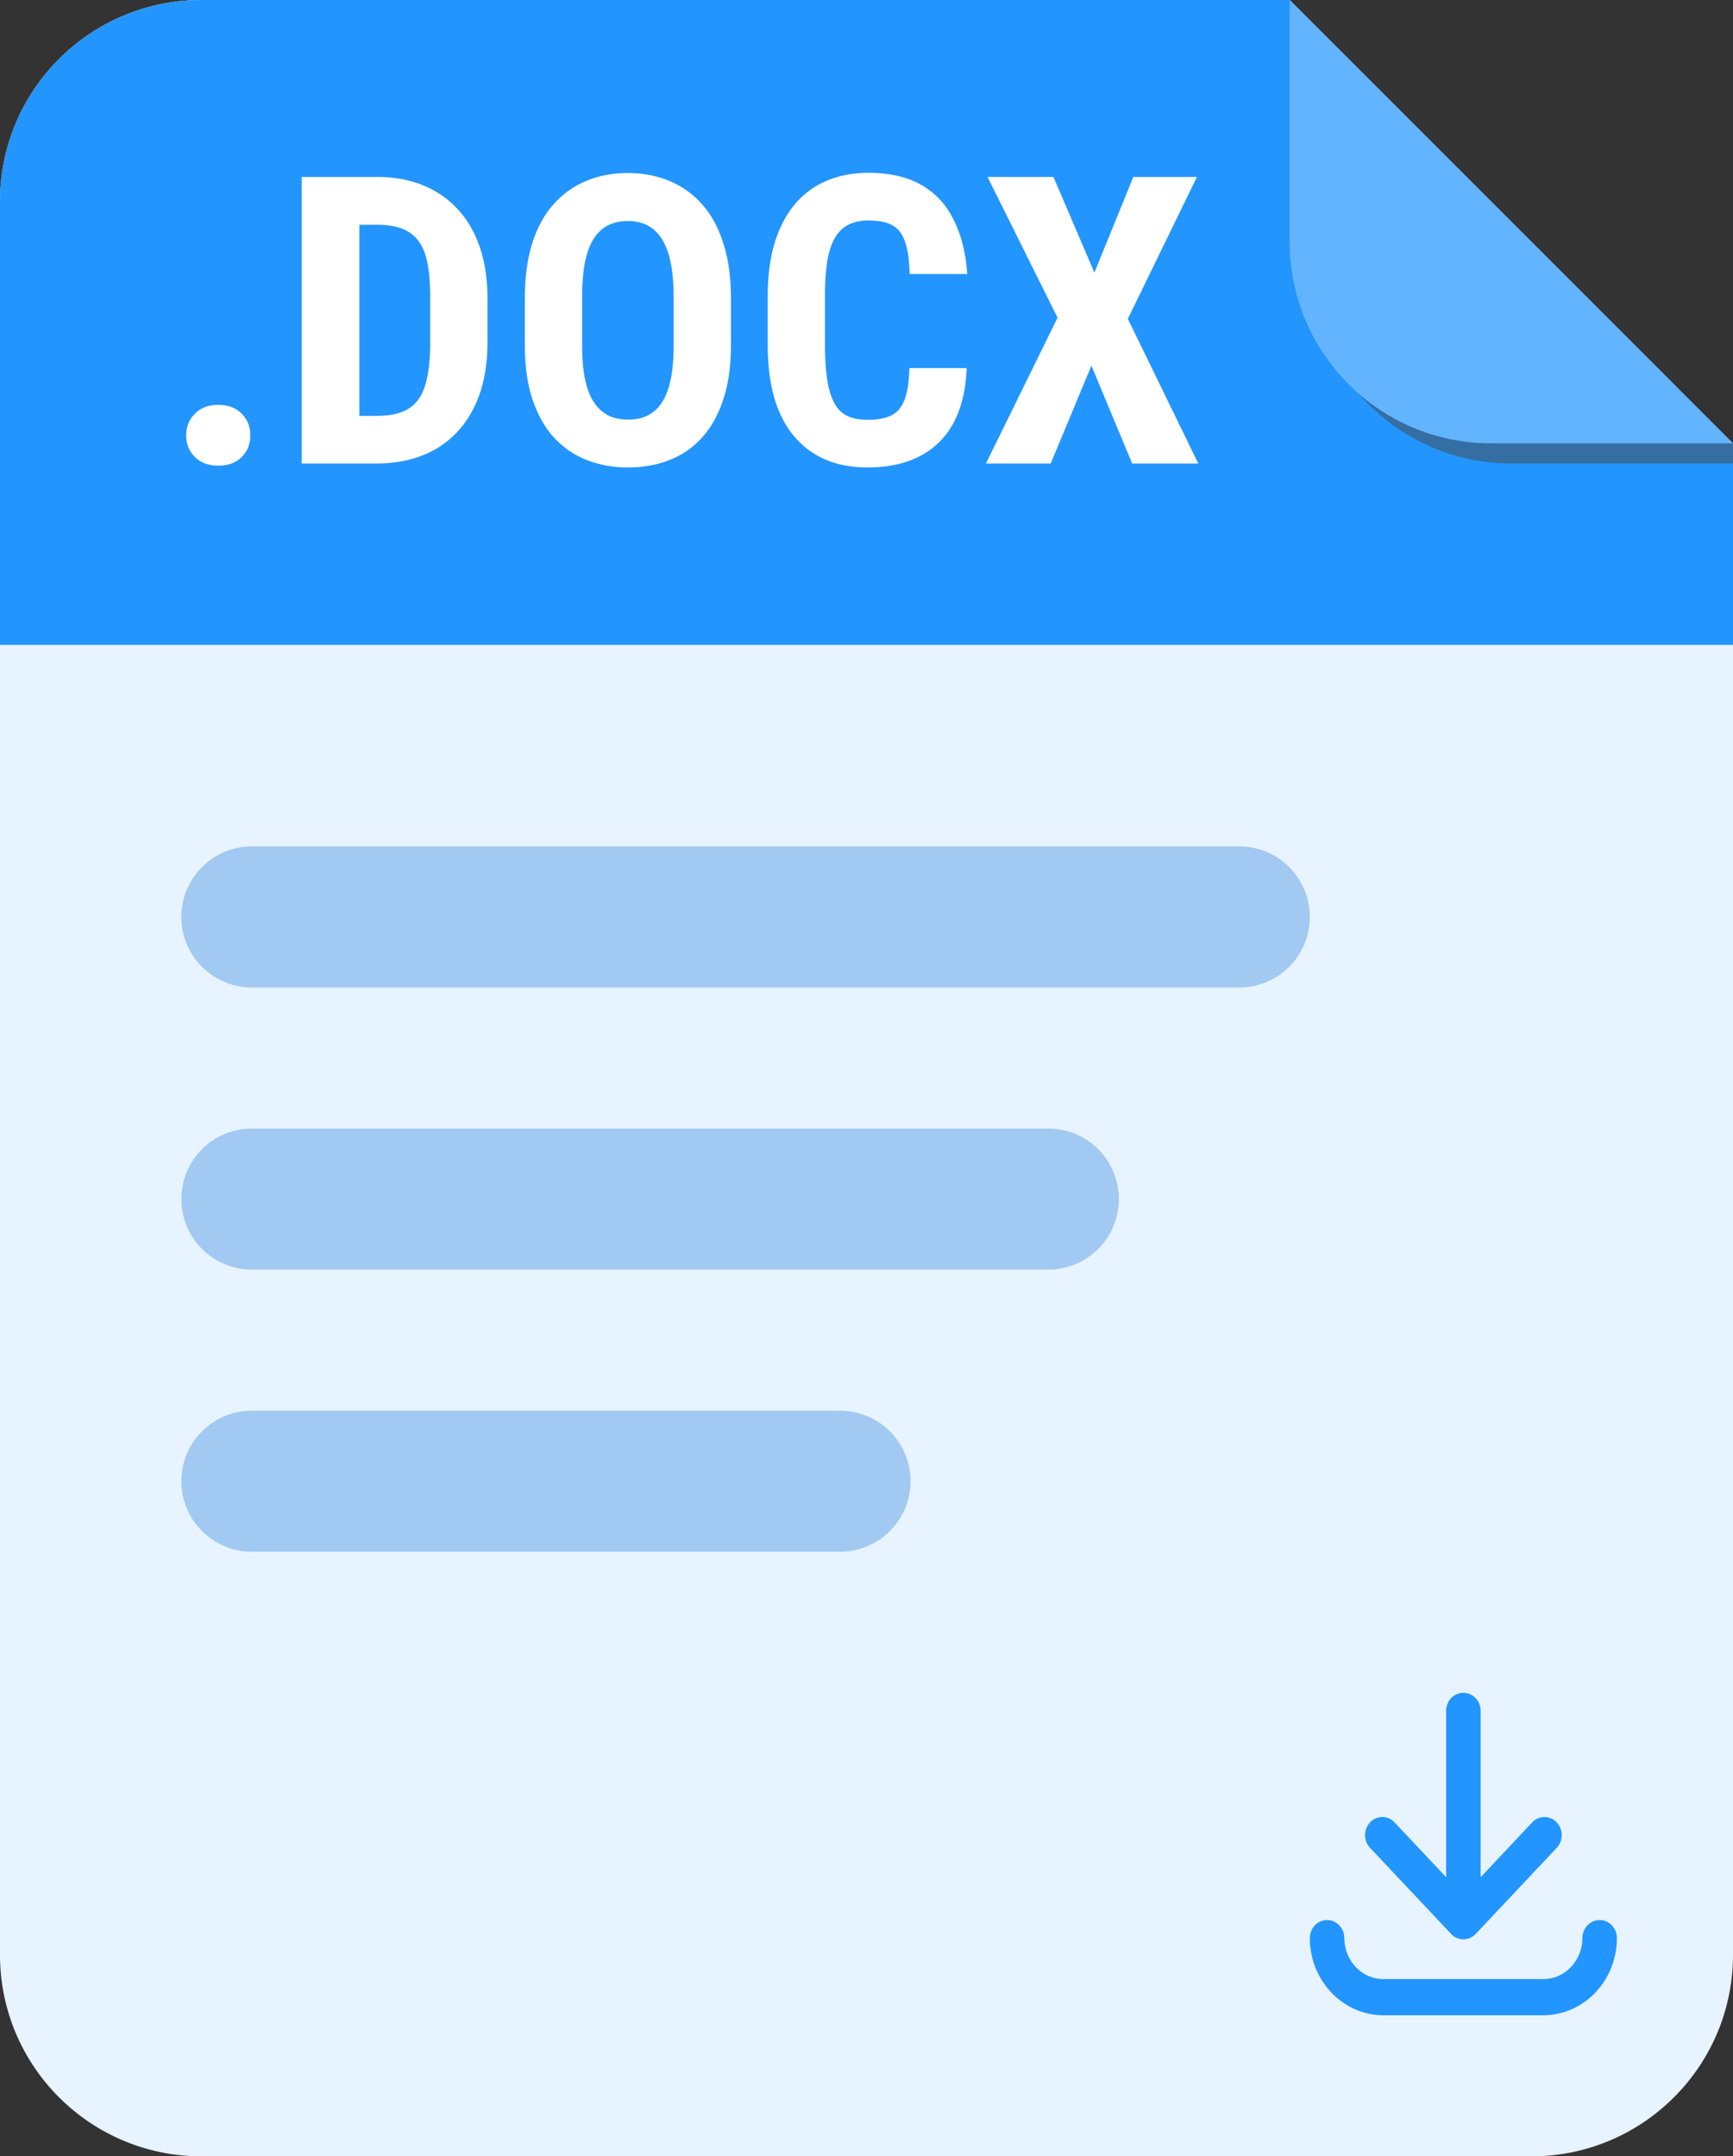 <svg xmlns="http://www.w3.org/2000/svg" width="86" height="107" fill="none"><rect width="100%" height="100%" fill="#333333" stroke="none"/><path d="M0 10C0 4.477 4.477 0 10 0h54l19.071 19.071A10 10 0 0186 26.142V97c0 5.523-4.477 10-10 10H10c-5.523 0-10-4.477-10-10V10z" fill="#E7F3FF"/><path d="M0 10C0 4.477 4.477 0 10 0h54l22 22v10H0V10z" fill="#2395FF"/><path d="M45.129 18.264h2.842c-.04 1.067-.254 1.97-.645 2.705a3.914 3.914 0 01-1.67 1.66c-.716.377-1.582.566-2.597.566-.788 0-1.488-.13-2.1-.39a4.196 4.196 0 01-1.563-1.172c-.43-.514-.755-1.15-.976-1.904-.215-.762-.322-1.638-.322-2.627V14.69c0-.99.114-1.866.342-2.627.234-.762.566-1.4.995-1.915.437-.52.96-.911 1.573-1.171.618-.267 1.315-.4 2.09-.4 1.035 0 1.9.194 2.597.585.697.39 1.234.96 1.612 1.71.384.741.615 1.65.693 2.724h-2.861c-.013-.677-.088-1.208-.225-1.592-.13-.39-.339-.664-.625-.82-.286-.163-.684-.244-1.191-.244-.378 0-.703.068-.977.205-.273.13-.498.341-.674.634-.175.293-.306.677-.39 1.153a10.94 10.94 0 00-.117 1.738v2.432c0 .67.035 1.243.107 1.718.072.47.185.853.342 1.153.156.3.367.517.634.654.274.137.619.205 1.036.205.481 0 .869-.072 1.162-.215.3-.143.52-.4.664-.771.143-.371.224-.899.244-1.582zm11.113-9.483h3.155l-3.428 7.041L59.465 23h-3.281l-2.022-4.854L52.141 23h-3.213l3.554-7.236-3.476-6.983h3.271l2.032 4.746 1.933-4.746z" fill="#fff"/><path fill-rule="evenodd" clip-rule="evenodd" d="M36.272 17.16v-2.373c0-1.029-.124-1.927-.372-2.695-.24-.775-.589-1.42-1.044-1.934a4.358 4.358 0 00-1.622-1.172c-.625-.267-1.318-.4-2.08-.4-.761 0-1.455.133-2.08.4a4.358 4.358 0 00-1.62 1.172c-.457.514-.805 1.16-1.046 1.934-.24.768-.361 1.666-.361 2.695v2.373c0 1.003.124 1.882.371 2.637.247.749.596 1.377 1.045 1.885.456.5.996.879 1.621 1.133a5.57 5.57 0 002.09.38c.762 0 1.455-.127 2.08-.38a4.218 4.218 0 001.611-1.133c.45-.508.794-1.136 1.035-1.885.248-.755.372-1.634.372-2.637zm-2.842-2.392v2.392c0 .651-.05 1.208-.147 1.67-.098.462-.24.84-.43 1.133a1.801 1.801 0 01-.712.654c-.28.137-.603.205-.967.205-.371 0-.7-.068-.986-.205a1.892 1.892 0 01-.713-.654c-.196-.293-.342-.67-.44-1.133-.098-.462-.146-1.019-.146-1.67v-2.392c0-.678.045-1.254.136-1.729.098-.482.241-.876.43-1.182.195-.306.433-.53.713-.673.286-.144.615-.215.986-.215s.697.071.977.215c.28.143.517.367.713.673.195.306.341.7.44 1.182.097.475.146 1.052.146 1.729zM18.684 23h-3.711V8.781h3.75c.82 0 1.565.134 2.236.4.67.268 1.247.658 1.729 1.173.481.507.852 1.136 1.113 1.884.26.749.39 1.602.39 2.559v2.197c0 .964-.13 1.817-.39 2.559-.26.742-.632 1.37-1.113 1.884a4.685 4.685 0 01-1.729 1.163c-.677.266-1.436.4-2.275.4zm0-2.363h-.85v-9.483h.889c.501 0 .92.069 1.26.205.338.137.608.349.81.635.202.28.345.651.43 1.113.084.456.127 1.013.127 1.67v2.217c0 .866-.082 1.566-.245 2.1-.156.534-.426.924-.81 1.172-.384.247-.921.37-1.611.37z" fill="#fff"/><path d="M9.67 20.53c-.287.286-.43.644-.43 1.073 0 .43.143.788.43 1.075.286.286.674.43 1.162.43.488 0 .876-.144 1.162-.43.287-.287.43-.645.43-1.075 0-.43-.143-.787-.43-1.074-.286-.293-.674-.44-1.162-.44-.488 0-.876.147-1.162.44z" fill="#fff"/><path d="M65 1l21 21v1H75c-5.523 0-10-4.477-10-10V1z" fill="#356EA2"/><path d="M64 0l22 22H74c-5.523 0-10-4.477-10-10V0z" fill="#63B4FF"/><path d="M9 45.5a3.5 3.5 0 013.5-3.5h49a3.5 3.5 0 110 7h-49A3.5 3.5 0 019 45.5zm0 14a3.5 3.5 0 013.5-3.5h39.523a3.5 3.5 0 110 7H12.5A3.5 3.5 0 019 59.5zm0 14a3.5 3.5 0 013.5-3.5h29.185a3.5 3.5 0 110 7H12.5A3.5 3.5 0 019 73.5z" fill="#A1C9F2"/><path d="M72.01 95.965l.004.004.004.005a.466.466 0 00.012.012l.016.015.017.015a.55.55 0 00.016.015l.017.014.017.014.018.013.017.013a.334.334 0 00.019.012c.006.004.011.008.018.011l.02.012.017.01.02.01c.006.003.011.007.017.009l.022.01.016.007.024.01.015.006a.308.308 0 00.025.008l.015.005a.519.519 0 00.026.008l.014.004.027.006.013.003.029.005.012.002.03.004.011.001c.01.002.021.002.032.003h.01a.71.71 0 00.04.002l.041-.001a.06.06 0 00.009-.001l.033-.003.011-.001.03-.004.012-.002a3.898 3.898 0 00.041-.008l.027-.006.015-.004.025-.007.015-.005.024-.009a.66.66 0 00.016-.006l.023-.01c.006-.001.011-.004.017-.006l.022-.01a.336.336 0 00.017-.009l.02-.01c.006-.004.011-.008.017-.01l.02-.012.017-.011.019-.013.017-.012.017-.013.018-.014.017-.014.016-.014.017-.016a.272.272 0 00.015-.015l.013-.012.004-.005.004-.004 4.025-4.275a.927.927 0 00-.009-1.268.829.829 0 00-1.21.009l-2.559 2.717v-8.252c0-.496-.383-.897-.856-.897s-.856.401-.856.897v8.251l-2.559-2.718a.829.829 0 00-1.21-.008.927.927 0 00-.009 1.268l4.025 4.275h-.001z" fill="#2395FF"/><path d="M79.382 95.275c-.472 0-.856.402-.856.897 0 1.122-.87 2.034-1.94 2.034h-7.932c-1.07 0-1.942-.912-1.942-2.034 0-.495-.383-.897-.856-.897s-.856.402-.856.897c0 2.111 1.64 3.828 3.654 3.828h7.93c2.015 0 3.654-1.717 3.654-3.828 0-.495-.383-.897-.856-.897z" fill="#2395FF"/></svg>